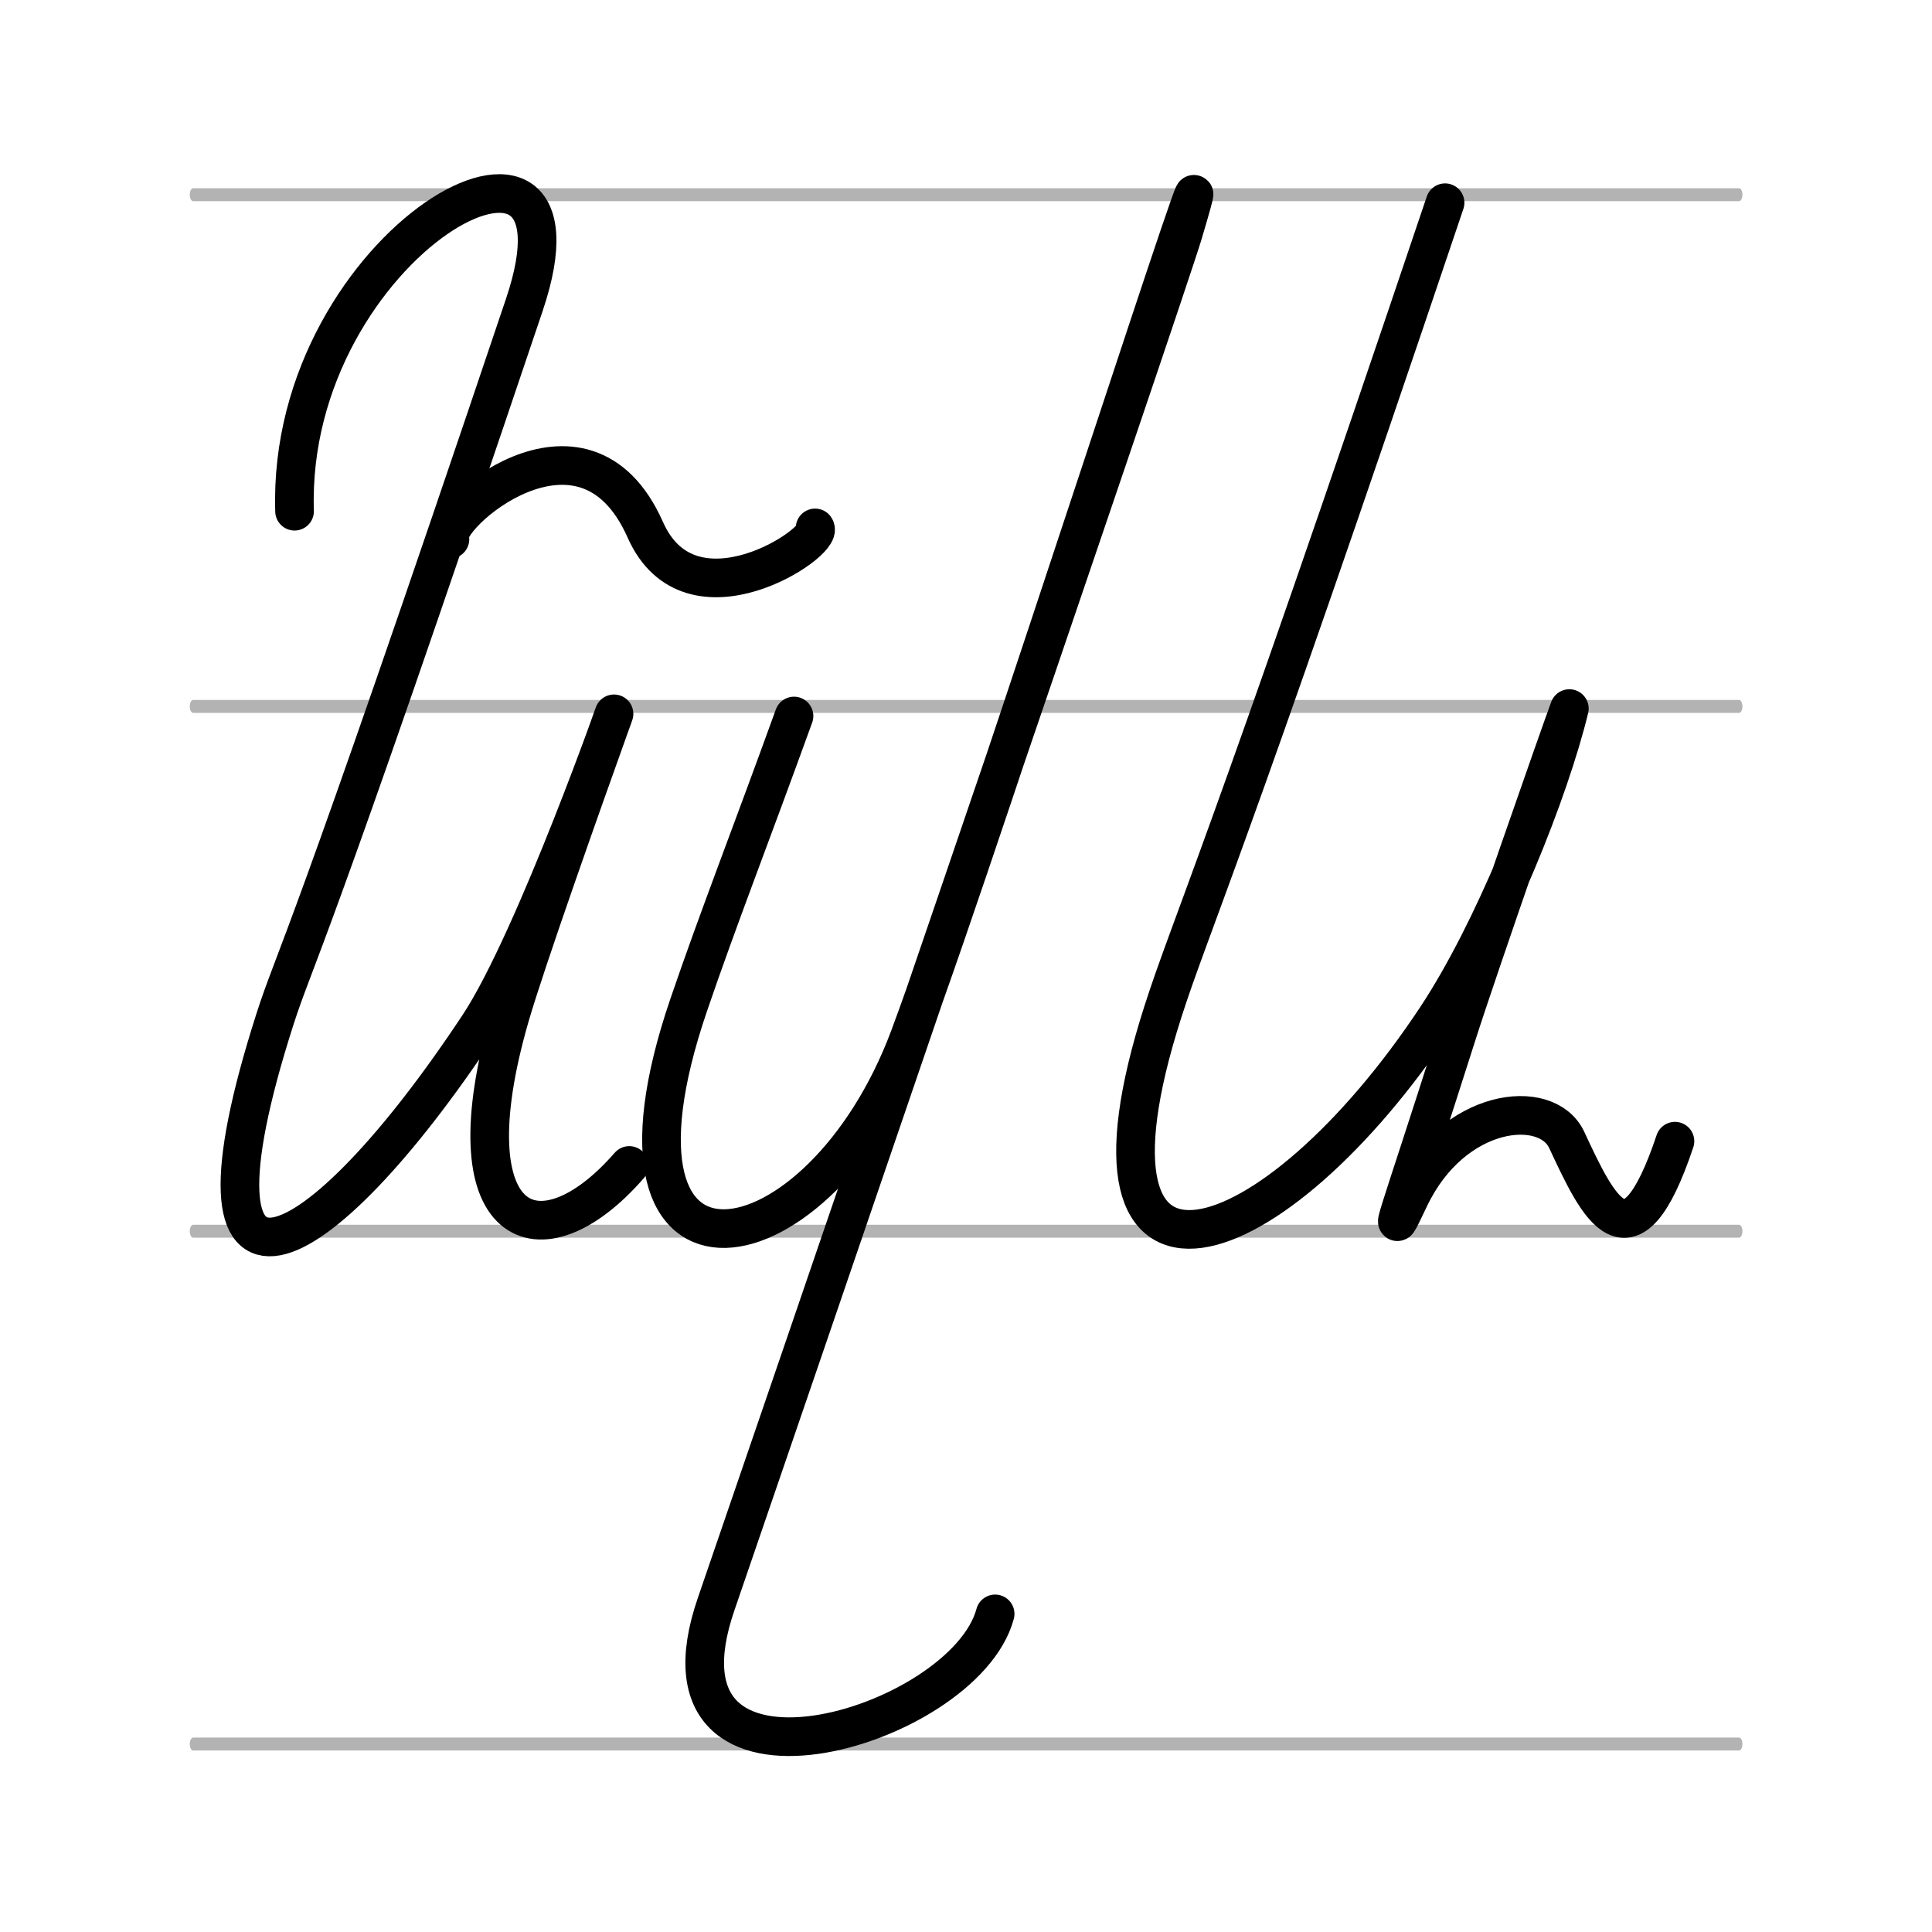 <?xml version="1.0" encoding="UTF-8" standalone="no"?>
<svg
   xmlns:dc="http://purl.org/dc/elements/1.1/"
   xmlns:cc="http://creativecommons.org/ns#"
   xmlns:rdf="http://www.w3.org/1999/02/22-rdf-syntax-ns#"
   xmlns:svg="http://www.w3.org/2000/svg"
   xmlns="http://www.w3.org/2000/svg"
   xmlns:sodipodi="http://sodipodi.sourceforge.net/DTD/sodipodi-0.dtd"
   xmlns:inkscape="http://www.inkscape.org/namespaces/inkscape"
   viewBox="0 0 500 500"
   version="1.1"
   id="svg15"
   sodipodi:docname="Եւ_handwritten.svg"
   inkscape:version="0.92.5 (2060ec1f9f, 2020-04-08)">
  <defs
     id="defs19" />
  <sodipodi:namedview
     pagecolor="#ffffff"
     bordercolor="#666666"
     borderopacity="1"
     objecttolerance="10"
     gridtolerance="10"
     guidetolerance="10"
     inkscape:pageopacity="0"
     inkscape:pageshadow="2"
     inkscape:window-width="1920"
     inkscape:window-height="1009"
     id="namedview17"
     showgrid="false"
     inkscape:zoom="3.776"
     inkscape:cx="271.18644"
     inkscape:cy="355.9322"
     inkscape:window-x="0"
     inkscape:window-y="0"
     inkscape:window-maximized="1"
     inkscape:current-layer="svg15" />
  <g
     id="g-1"
     transform="matrix(0.889, 0, 0, 1.676, 50, -1294.286)"
     style="display:inline;fill:none;stroke-linecap:round;stroke-linejoin:round">
    <path
       id="path4659"
       d="m 0,1041.552 450,0"
       style="fill:none;fill-rule:evenodd;stroke:#b3b3b3;stroke-width:2;stroke-linecap:round;stroke-linejoin:round;stroke-opacity:1" />
    <path
       id="path4549"
       d="m 0,962.362 450,0"
       style="fill:none;fill-rule:evenodd;stroke:#b3b3b3;stroke-width:2;stroke-linecap:round;stroke-linejoin:round;stroke-opacity:1" />
    <path
       style="fill:none;fill-rule:evenodd;stroke:#b3b3b3;stroke-width:2;stroke-linecap:round;stroke-linejoin:round;stroke-opacity:1"
       d="m 0,881.327 450,0"
       id="path4551" />
    <path
       style="fill:none;fill-rule:evenodd;stroke:#b3b3b3;stroke-width:2;stroke-linecap:round;stroke-linejoin:round;stroke-opacity:1"
       d="m 0,802.313 450,0"
       id="path4555" />
  </g>
  <path
     style="fill:none;stroke:#000000;stroke-width:10px;stroke-linecap:round;stroke-linejoin:round"
     d="M 76.23,132.302 C 74.023,62.525 156.27,17.822 135.702,78.876 78.546,248.539 76.553,246.937 71.181,263.688 c -26.978,84.125 10.682,65.335 52.746,1.679 14.66,-22.186 37.592,-87.919 34.74,-79.973 -8.151,22.702 -22.675,63.726 -26.703,77.673 -16.024,55.476 7.769,65.107 30.891,38.553"
     id="path7"
     inkscape:connector-curvature="0"
     sodipodi:nodetypes="ccscccc" />
  <path
     style="fill:none;stroke:#000000;stroke-width:10px;stroke-linecap:round;stroke-linejoin:round"
     d="m 116.447,139.55 c -2.963,-5.216 34.504,-38.669 50.558,-2.44 11.725,26.459 46.47,3.091 43.945,-0.487"
     id="path9"
     inkscape:connector-curvature="0"
     sodipodi:nodetypes="csc" />
  <path
     style="fill:none;stroke:#000000;stroke-width:10px;stroke-linecap:round;stroke-linejoin:round"
     d="m 373.983,52.466 c -57.156,169.663 -65.811,186.867 -73.02,209.348 -26.978,84.125 28.747,65.151 70.811,1.495 14.66,-22.186 29.195,-58.589 34.376,-79.93 -2.19,5.825 -23.322,66.181 -29.259,84.858 -15.407,48.469 -18.571,55.406 -12.11,41.807 11.193,-23.558 35.499,-26.164 40.683,-15.041 8.183,17.558 16.377,35.123 28.015,0.335"
     id="path11"
     inkscape:connector-curvature="0"
     sodipodi:nodetypes="csccccsc" />
  <path
     style="fill:none;stroke:#000000;stroke-width:10px;stroke-linecap:round;stroke-linejoin:round"
     d="m 205.489,185.304 c -11.165,30.885 -19.578,52.279 -27.269,74.818 -27.757,81.349 34.084,70.152 57.172,8.199 19.456,-52.206 88.363,-266.967 70.784,-207.855 -4.79,16.108 -110.5,324.62 -120.838,354.663 -19.59,56.927 64.201,32.423 72.202,2.543"
     id="path13"
     inkscape:connector-curvature="0"
     sodipodi:nodetypes="cccccc" />
</svg>
